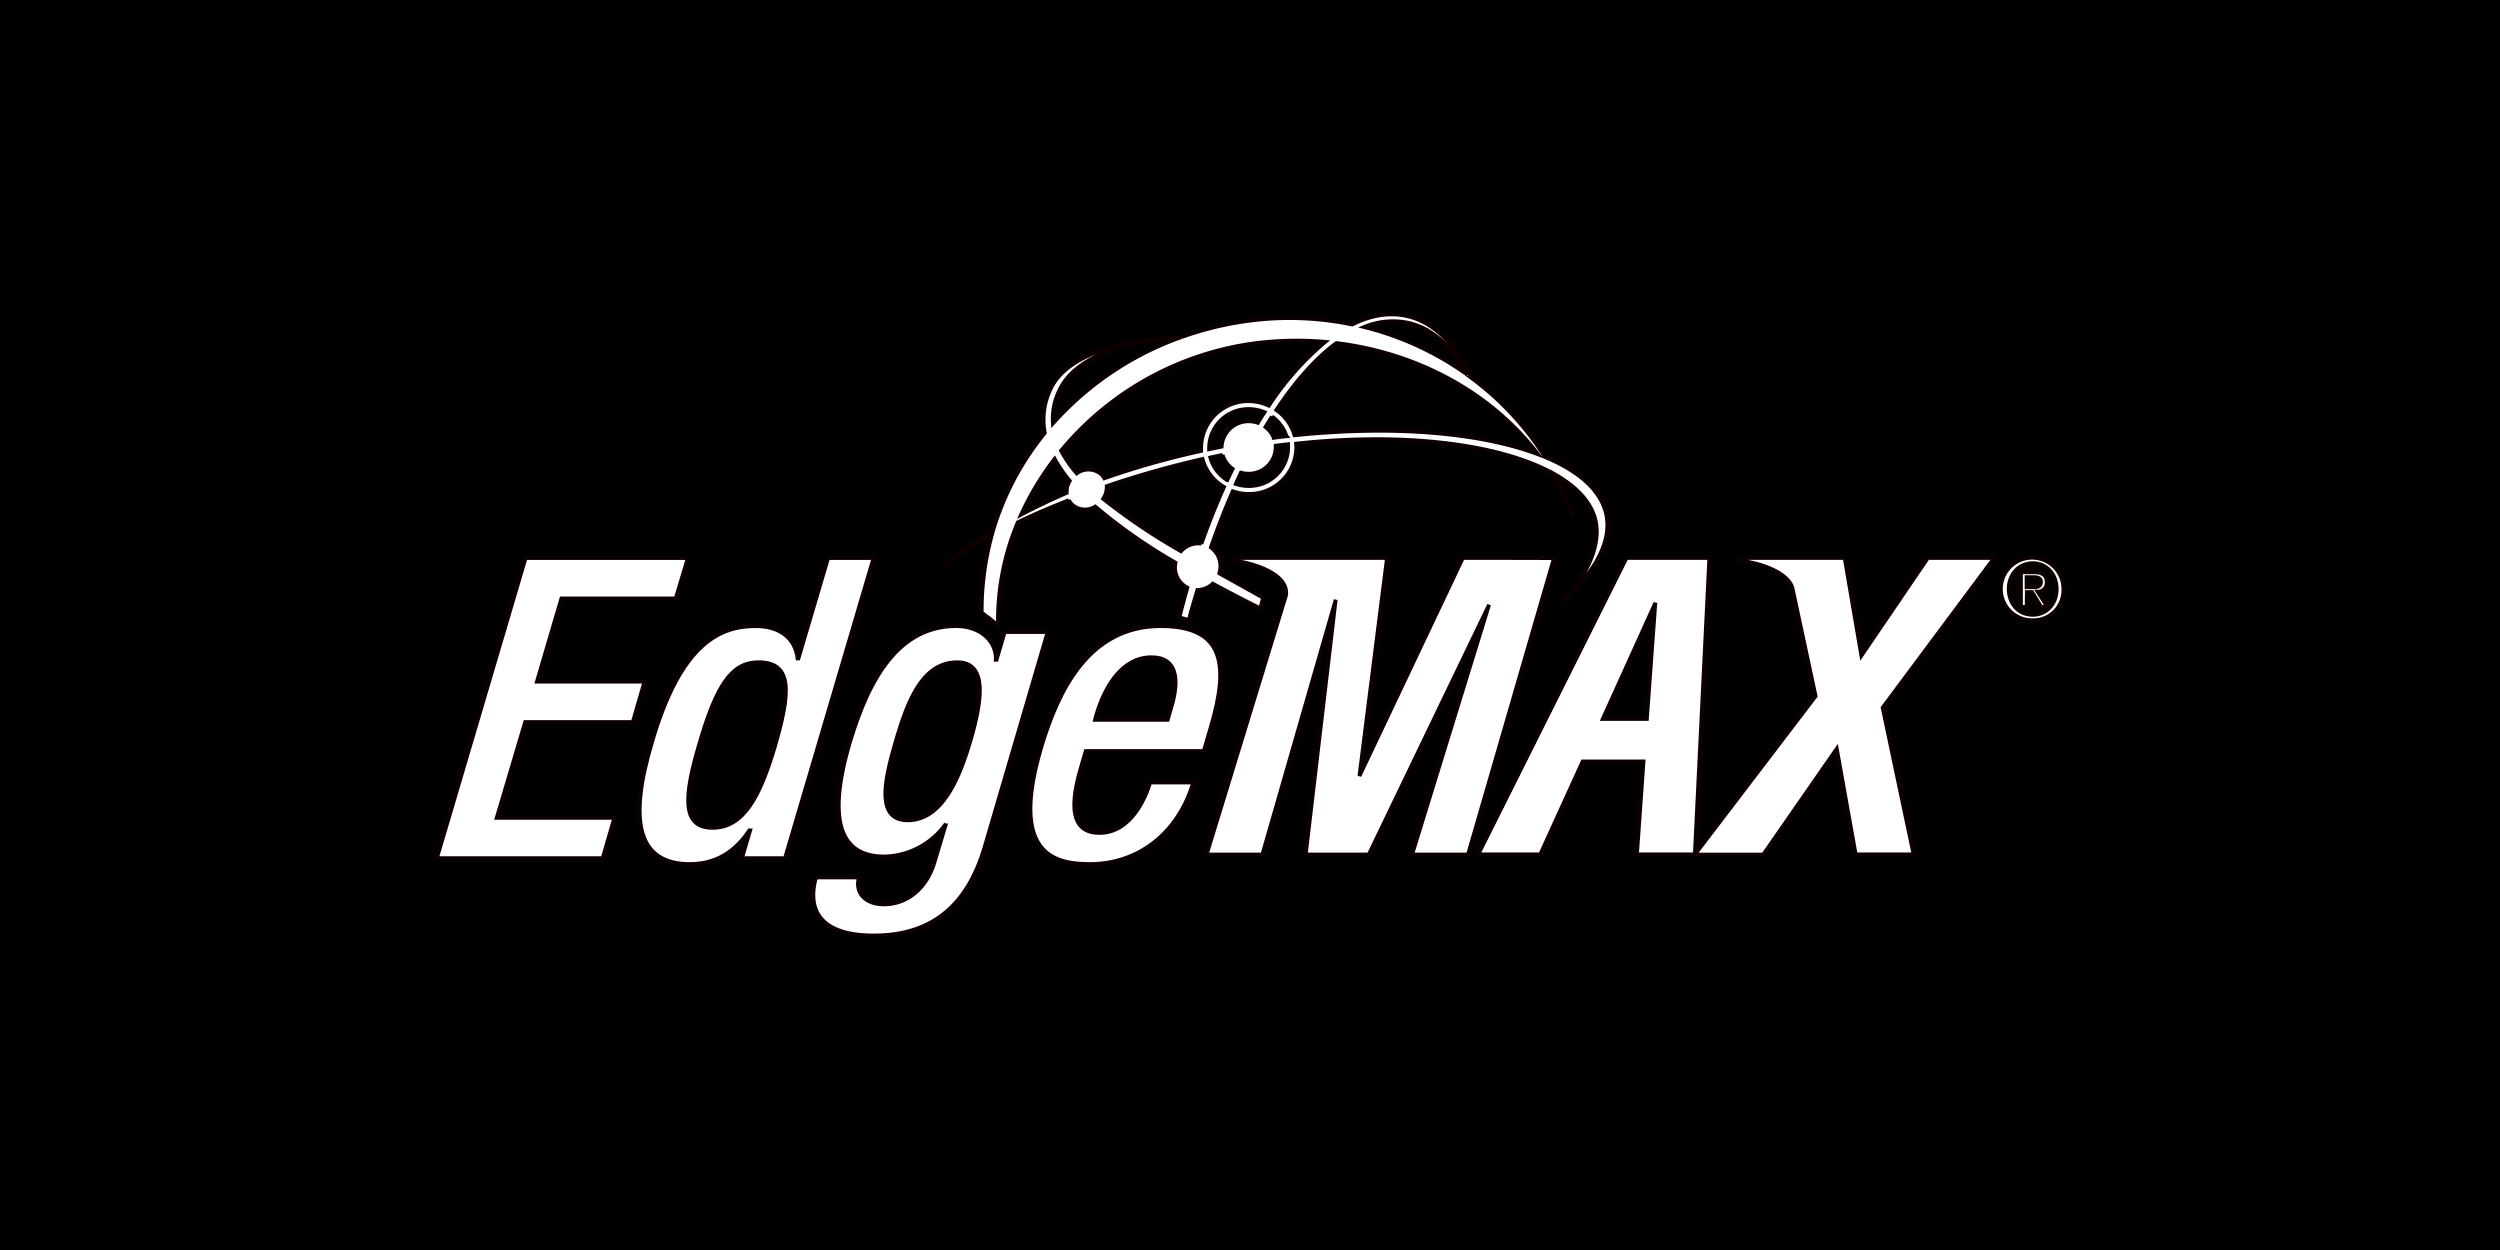 <?xml version="1.0" encoding="UTF-8" standalone="no"?>
<svg
   xmlns:dc="http://purl.org/dc/elements/1.1/"
   xmlns:cc="http://creativecommons.org/ns#"
   xmlns:rdf="http://www.w3.org/1999/02/22-rdf-syntax-ns#"
   xmlns:svg="http://www.w3.org/2000/svg"
   xmlns="http://www.w3.org/2000/svg"
   xmlns:sodipodi="http://sodipodi.sourceforge.net/DTD/sodipodi-0.dtd"
   xmlns:inkscape="http://www.inkscape.org/namespaces/inkscape"
   width="2400"
   height="1200"
   viewBox="0 0 635 317.5"
   version="1.1"
   id="svg8"
   inkscape:version="1.0.1 (3bc2e813f5, 2020-09-07)"
   sodipodi:docname="featured_ubiquiti_edgemax.svg"
   inkscape:export-filename="/home/logan/Documents/Miscellaneous/blog_featured_images/completed_files_png/featured_ubiquiti_edgemax.png"
   inkscape:export-xdpi="96"
   inkscape:export-ydpi="96">
  <defs
     id="defs2">
    <style
       id="style877">.cls-1{fill:#231f20;}</style>
  </defs>
  <sodipodi:namedview
     id="base"
     pagecolor="#ffffff"
     bordercolor="#666666"
     borderopacity="1.0"
     inkscape:pageopacity="0.0"
     inkscape:pageshadow="2"
     inkscape:zoom="0.35"
     inkscape:cx="653.59962"
     inkscape:cy="594.44837"
     inkscape:document-units="px"
     inkscape:current-layer="layer2"
     showgrid="false"
     units="px"
     inkscape:snap-page="true"
     inkscape:window-width="2560"
     inkscape:window-height="1375"
     inkscape:window-x="0"
     inkscape:window-y="0"
     inkscape:window-maximized="1"
     inkscape:snap-object-midpoints="true"
     inkscape:document-rotation="0" />
  <g
     inkscape:label="Background"
     inkscape:groupmode="layer"
     id="layer1"
     transform="translate(0,20.5)">
    <rect
       style="fill:#000000;stroke-width:0.265"
       id="rect10"
       width="635"
       height="317.5"
       x="0"
       y="-20.5" />
  </g>
  <g
     inkscape:groupmode="layer"
     id="layer2"
     inkscape:label="Layer1">
    <g
       id="g917"
       transform="matrix(0.961,0,0,0.961,111.01,79.824)"
       style="fill:#ffffff;fill-opacity:1;stroke:#0f0000;stroke-opacity:1">
      <path
         id="path881"
         transform="translate(-35.04,-38.03)"
         d="m 344.15,91.38 c -1.16,-6.47 -7,-11.78 -16.28,-15.62 a 77.54,77.54 0 0 0 -19.57,-21 h 0.07 c -4.24,-9 -10.08,-14.85 -17.36,-16.33 -4.55,-0.93 -9.31,-0.07 -14.1,2.31 A 81.63,81.63 0 0 0 248.78,39.87 85.18,85.18 0 0 0 232,44 c -17.6,0.64 -31,5.48 -34.82,13.84 A 18.63,18.63 0 0 0 195.69,69.4 74.54,74.54 0 0 0 182,95.22 a 129.94,129.94 0 0 0 -13.26,9.34 108.81,108.81 0 0 1 12.92,-8.09 75.94,75.94 0 0 0 -2.66,20.35 14.14,14.14 0 0 0 1.86,1.45 l 2.44,2 A 67,67 0 0 1 188.54,93 c 4.29,-2.06 8.82,-4 13.5,-5.84 a 4.48,4.48 0 0 0 1.21,1.47 5.15,5.15 0 0 0 5.77,0.22 141.93,141.93 0 0 0 21.21,14.83 6,6 0 0 0 3.13,6.61 c -0.62,2.18 -1.67,6.1 -1.67,6.1 0,0 -0.17,0.71 -0.42,1.78 0.49,0.08 1.94,0.55 2.51,0.67 0.29,-1.25 0.49,-2.09 0.49,-2.09 L 236,110.9 a 6.05,6.05 0 0 0 4.08,-1.67 c 4.1,2.22 8.31,4.4 12.53,6.53 l 0.77,-2.79 c -3.83,-2.15 -7.73,-4.31 -11.6,-6.47 0,-0.16 0.09,-0.31 0.13,-0.48 a 6.09,6.09 0 0 0 -2.35,-6.36 c 1.81,-5.2 3.75,-10.17 5.8,-14.86 a 12.75,12.75 0 0 0 4.52,0.71 A 12.39,12.39 0 0 0 262.14,73 l -0.06,-0.78 c 3.71,-0.4 7.4,-0.7 11.05,-0.9 l 2.6,-0.12 c 22.76,-0.93 41.89,2.33 53.57,8.49 a 67.78,67.78 0 0 1 6.16,12.1 73.65,73.65 0 0 0 -4.94,-11.44 c 6.13,3.5 10,7.85 10.86,12.85 1.11,6.17 -2.48,14.62 -9.63,21.08 8.72,-7.17 13.71,-15.61 12.4,-22.9 z m -52.7,-51.15 c 6.55,1.34 11.85,6.26 15.9,13.77 a 80.3,80.3 0 0 0 -27.28,-12.6 19.78,19.78 0 0 1 11.38,-1.17 z m -38.57,5.26 A 87.26,87.26 0 0 1 269.82,45.32 77.17,77.17 0 0 0 254.89,62.2 12.91,12.91 0 0 0 249.26,61 12.43,12.43 0 0 0 237,73.58 c 0,0.2 0,0.38 0,0.58 a 217.25,217.25 0 0 0 -25.6,7.23 4.36,4.36 0 0 0 -1.1,-1.3 5.24,5.24 0 0 0 -6.19,0 31.28,31.28 0 0 1 -4.14,-6 80.14,80.14 0 0 1 52.91,-28.6 z m 6.69,24.78 c -1.12,0.13 -2.26,0.26 -3.38,0.41 A 7,7 0 0 0 254,67.84 c 0.57,-1 1.14,-1.88 1.72,-2.79 a 10.32,10.32 0 0 1 3.85,5.22 z m -16.9,4.93 a 7,7 0 0 0 2.65,3.69 c -0.48,1 -0.95,2 -1.42,3 a 10.22,10.22 0 0 1 -4.48,-6 z M 252,66.73 a 7.31,7.31 0 0 0 -2.58,-0.41 7.09,7.09 0 0 0 -7,6.7 l -3.32,0.69 c 0,-0.06 0,-0.12 0,-0.18 a 10.36,10.36 0 0 1 10.24,-10.45 10.85,10.85 0 0 1 4.42,0.85 c -0.62,0.91 -1.22,1.85 -1.76,2.8 z M 199.48,58.2 c 3.77,-8.19 15.58,-13 31.72,-13.93 a 82.52,82.52 0 0 0 -33.39,22.64 17.26,17.26 0 0 1 1.67,-8.71 z M 189.4,91 a 76,76 0 0 1 8.88,-14.76 36.62,36.62 0 0 0 4,5.81 5.54,5.54 0 0 0 -0.8,3.18 Q 195.11,88 189.4,91 Z m 47.68,7.67 a 6,6 0 0 0 -5.4,2 159,159 0 0 1 -20.59,-13.88 5.56,5.56 0 0 0 0.95,-3.34 253.57,253.57 0 0 1 25.33,-7.17 12.33,12.33 0 0 0 5.68,7.4 q -3.2,7.14 -5.97,15 z M 260,73 a 10.32,10.32 0 0 1 -10.23,10.43 10.69,10.69 0 0 1 -3.63,-0.55 c 0.46,-1 0.91,-2 1.37,-3 a 7.13,7.13 0 0 0 2.18,0.28 7.06,7.06 0 0 0 7,-7.13 2.28,2.28 0 0 1 0,-0.26 c 1.1,-0.15 2.2,-0.27 3.3,-0.4 C 260,72.65 260,72.85 260,73 Z m 15.75,-4 c -0.89,0 -1.78,0.08 -2.67,0.13 -3.76,0.2 -7.57,0.49 -11.41,0.9 a 12.31,12.31 0 0 0 -4.81,-6.69 c 5.05,-7.63 10.42,-13.67 15.88,-17.7 21.26,2.58 40.81,13 53.35,29.43 C 313.76,70.4 296.08,68.16 275.75,69 Z"
         class="cls-1"
         inkscape:connector-curvature="0"
         style="fill:#ffffff;fill-opacity:1;stroke:#0f0000;stroke-opacity:1" />
      <path
         id="path883"
         transform="translate(-35.04,-38.03)"
         d="m 349.43,102.45 h 21.88 l -3.83,78.33 h -15.29 l 1.73,-24.56 h -16.09 l -11.2,24.56 H 310.24 Z M 343.14,145 h 11.67 l 2.24,-30.7 v 0 z"
         class="cls-1"
         inkscape:connector-curvature="0"
         style="fill:#ffffff;fill-opacity:1;stroke:#0f0000;stroke-opacity:1" />
      <path
         id="path885"
         transform="translate(-35.04,-38.03)"
         d="M 396,119.08"
         class="cls-1"
         inkscape:connector-curvature="0"
         style="fill:#ffffff;fill-opacity:1;stroke:#0f0000;stroke-opacity:1" />
      <path
         id="path887"
         transform="translate(-35.04,-38.03)"
         d="m 446.59,102.45 h -17.52 l -17.57,25.84 -4.42,-25.84 h -27.57 c 0,0 -0.84,0.58 0.83,0.8 3.66,0.5 12.34,2.82 13.07,7.72 v 0 l 6,28 -31.93,41.86 h 18.09 l 19.43,-27.98 5,27.93 h 15.3 L 417.12,142 Z"
         class="cls-1"
         inkscape:connector-curvature="0"
         style="fill:#ffffff;fill-opacity:1;stroke:#0f0000;stroke-opacity:1" />
      <path
         id="path889"
         transform="translate(-35.04,-38.03)"
         d="m 318.17,102.45 h -12 l -27.34,57.62 7.29,-57.62 h -40.58 c 0,0 -0.84,0.58 0.82,0.8 4,0.54 13.79,3.21 13.09,9 l -21,68.56 h 14.73 l 19.38,-67.33 -7.92,67.33 h 16.66 l 31.8,-66 -20.34,66 h 14.77 l 22.72,-78.33 z"
         class="cls-1"
         inkscape:connector-curvature="0"
         style="fill:#ffffff;fill-opacity:1;stroke:#0f0000;stroke-opacity:1" />
      <path
         id="path891"
         transform="translate(-35.04,-38.03)"
         d="m 58.45,102.46 h 42.88 l -3.21,10.67 H 67.91 l -6.48,22 h 28.44 l -3.1,10.67 H 58.33 l -7.52,25.33 h 31.1 l -3.1,10.66 H 35 Z"
         class="cls-1"
         inkscape:connector-curvature="0"
         style="fill:#ffffff;fill-opacity:1;stroke:#0f0000;stroke-opacity:1" />
      <path
         id="path893"
         transform="translate(-35.04,-38.03)"
         d="m 117.8,174.45 h -0.22 c -2.65,3.89 -7.17,8.89 -15.72,8.89 -14,0 -16.15,-11.67 -10,-32.22 7.74,-26.55 18.3,-30.66 27.41,-30.66 6.44,0 10.4,3.22 11.07,8.56 h 0.22 l 7.85,-26.56 h 12 L 127,181.78 H 115.64 Z M 120,130 c -6.89,0 -11,5.56 -15.67,21.67 -4,13.55 -4.82,22.1 3.51,22.1 8.33,0 12.58,-8.44 16.41,-21.21 C 128.45,138.24 129.24,130 120,130 Z"
         class="cls-1"
         inkscape:connector-curvature="0"
         style="fill:#ffffff;fill-opacity:1;stroke:#0f0000;stroke-opacity:1" />
      <path
         id="path895"
         transform="translate(-35.04,-38.03)"
         d="m 146.54,186.89 c -1.08,3.67 1.3,7.11 6.63,7.11 6.22,0 11.36,-4.33 13.37,-11.22 l 2.9,-9.66 h -0.22 a 20.41,20.41 0 0 1 -16,8.22 c -14,0 -13.86,-13.78 -9.08,-30.11 4,-13.1 11.08,-30.77 28.08,-30.77 7,0 10.73,4.55 10.49,8.89 h 0.22 l 2.16,-7.33 h 11.33 l -16.67,56.87 c -4.31,14.55 -13.14,23.33 -29.25,23.33 -17.77,0 -16.69,-10.44 -15.29,-15.33 z m 12.91,-15.11 c 9.33,0 13.85,-11.77 16.63,-21.21 2.8,-9.78 4.8,-20.56 -3.53,-20.56 -8.67,0 -12.73,8.89 -16,20 -3.04,10.22 -5.99,21.77 2.9,21.77 z"
         class="cls-1"
         inkscape:connector-curvature="0"
         style="fill:#ffffff;fill-opacity:1;stroke:#0f0000;stroke-opacity:1" />
      <path
         id="path897"
         transform="translate(-35.04,-38.03)"
         d="m 206.49,153.46 -1,3.44 c -2.43,8 -4.38,18.22 4.62,18.22 8.55,0 12.35,-9.78 13.42,-13.33 h 11.37 c -3.9,13.21 -14.32,21.55 -27.32,21.55 -9.77,0 -21,-2.89 -12.93,-30.55 4.63,-15.67 12.88,-32.33 31.65,-32.33 16.67,0 18.18,10 13.25,26.66 l -1.85,6.34 z m 21.67,-8.23 0.93,-3.22 c 2.28,-7.55 1.54,-13.33 -5.24,-13.33 -7.67,0 -12.28,7.55 -14.59,15.33 l -0.32,1.22 z"
         class="cls-1"
         inkscape:connector-curvature="0"
         style="fill:#ffffff;fill-opacity:1;stroke:#0f0000;stroke-opacity:1" />
      <path
         id="path899"
         transform="translate(-35.04,-38.03)"
         d="m 456.81,118.9 a 8.26,8.26 0 1 1 8.08,-8.26 7.95,7.95 0 0 1 -8.08,8.26 z m 0,-15.08 c -3.58,0 -6.36,2.81 -6.36,6.82 0,3.76 2.43,6.83 6.36,6.83 3.53,0 6.31,-2.78 6.31,-6.83 0,-4.05 -2.78,-6.82 -6.31,-6.82 z m -1.63,11.55 h -1.5 v -9.14 h 3.46 c 2.21,0 3.34,0.77 3.34,2.63 a 2.34,2.34 0 0 1 -2.39,2.49 l 2.56,4 H 459 l -2.36,-3.91 h -1.41 z m 1.67,-5.19 c 1.13,0 2.12,-0.11 2.12,-1.43 0,-1.11 -1.08,-1.24 -2,-1.24 h -1.81 v 2.67 z"
         class="cls-1"
         inkscape:connector-curvature="0"
         style="fill:#ffffff;fill-opacity:1;stroke:#0f0000;stroke-opacity:1" />
    </g>
  </g>
</svg>
